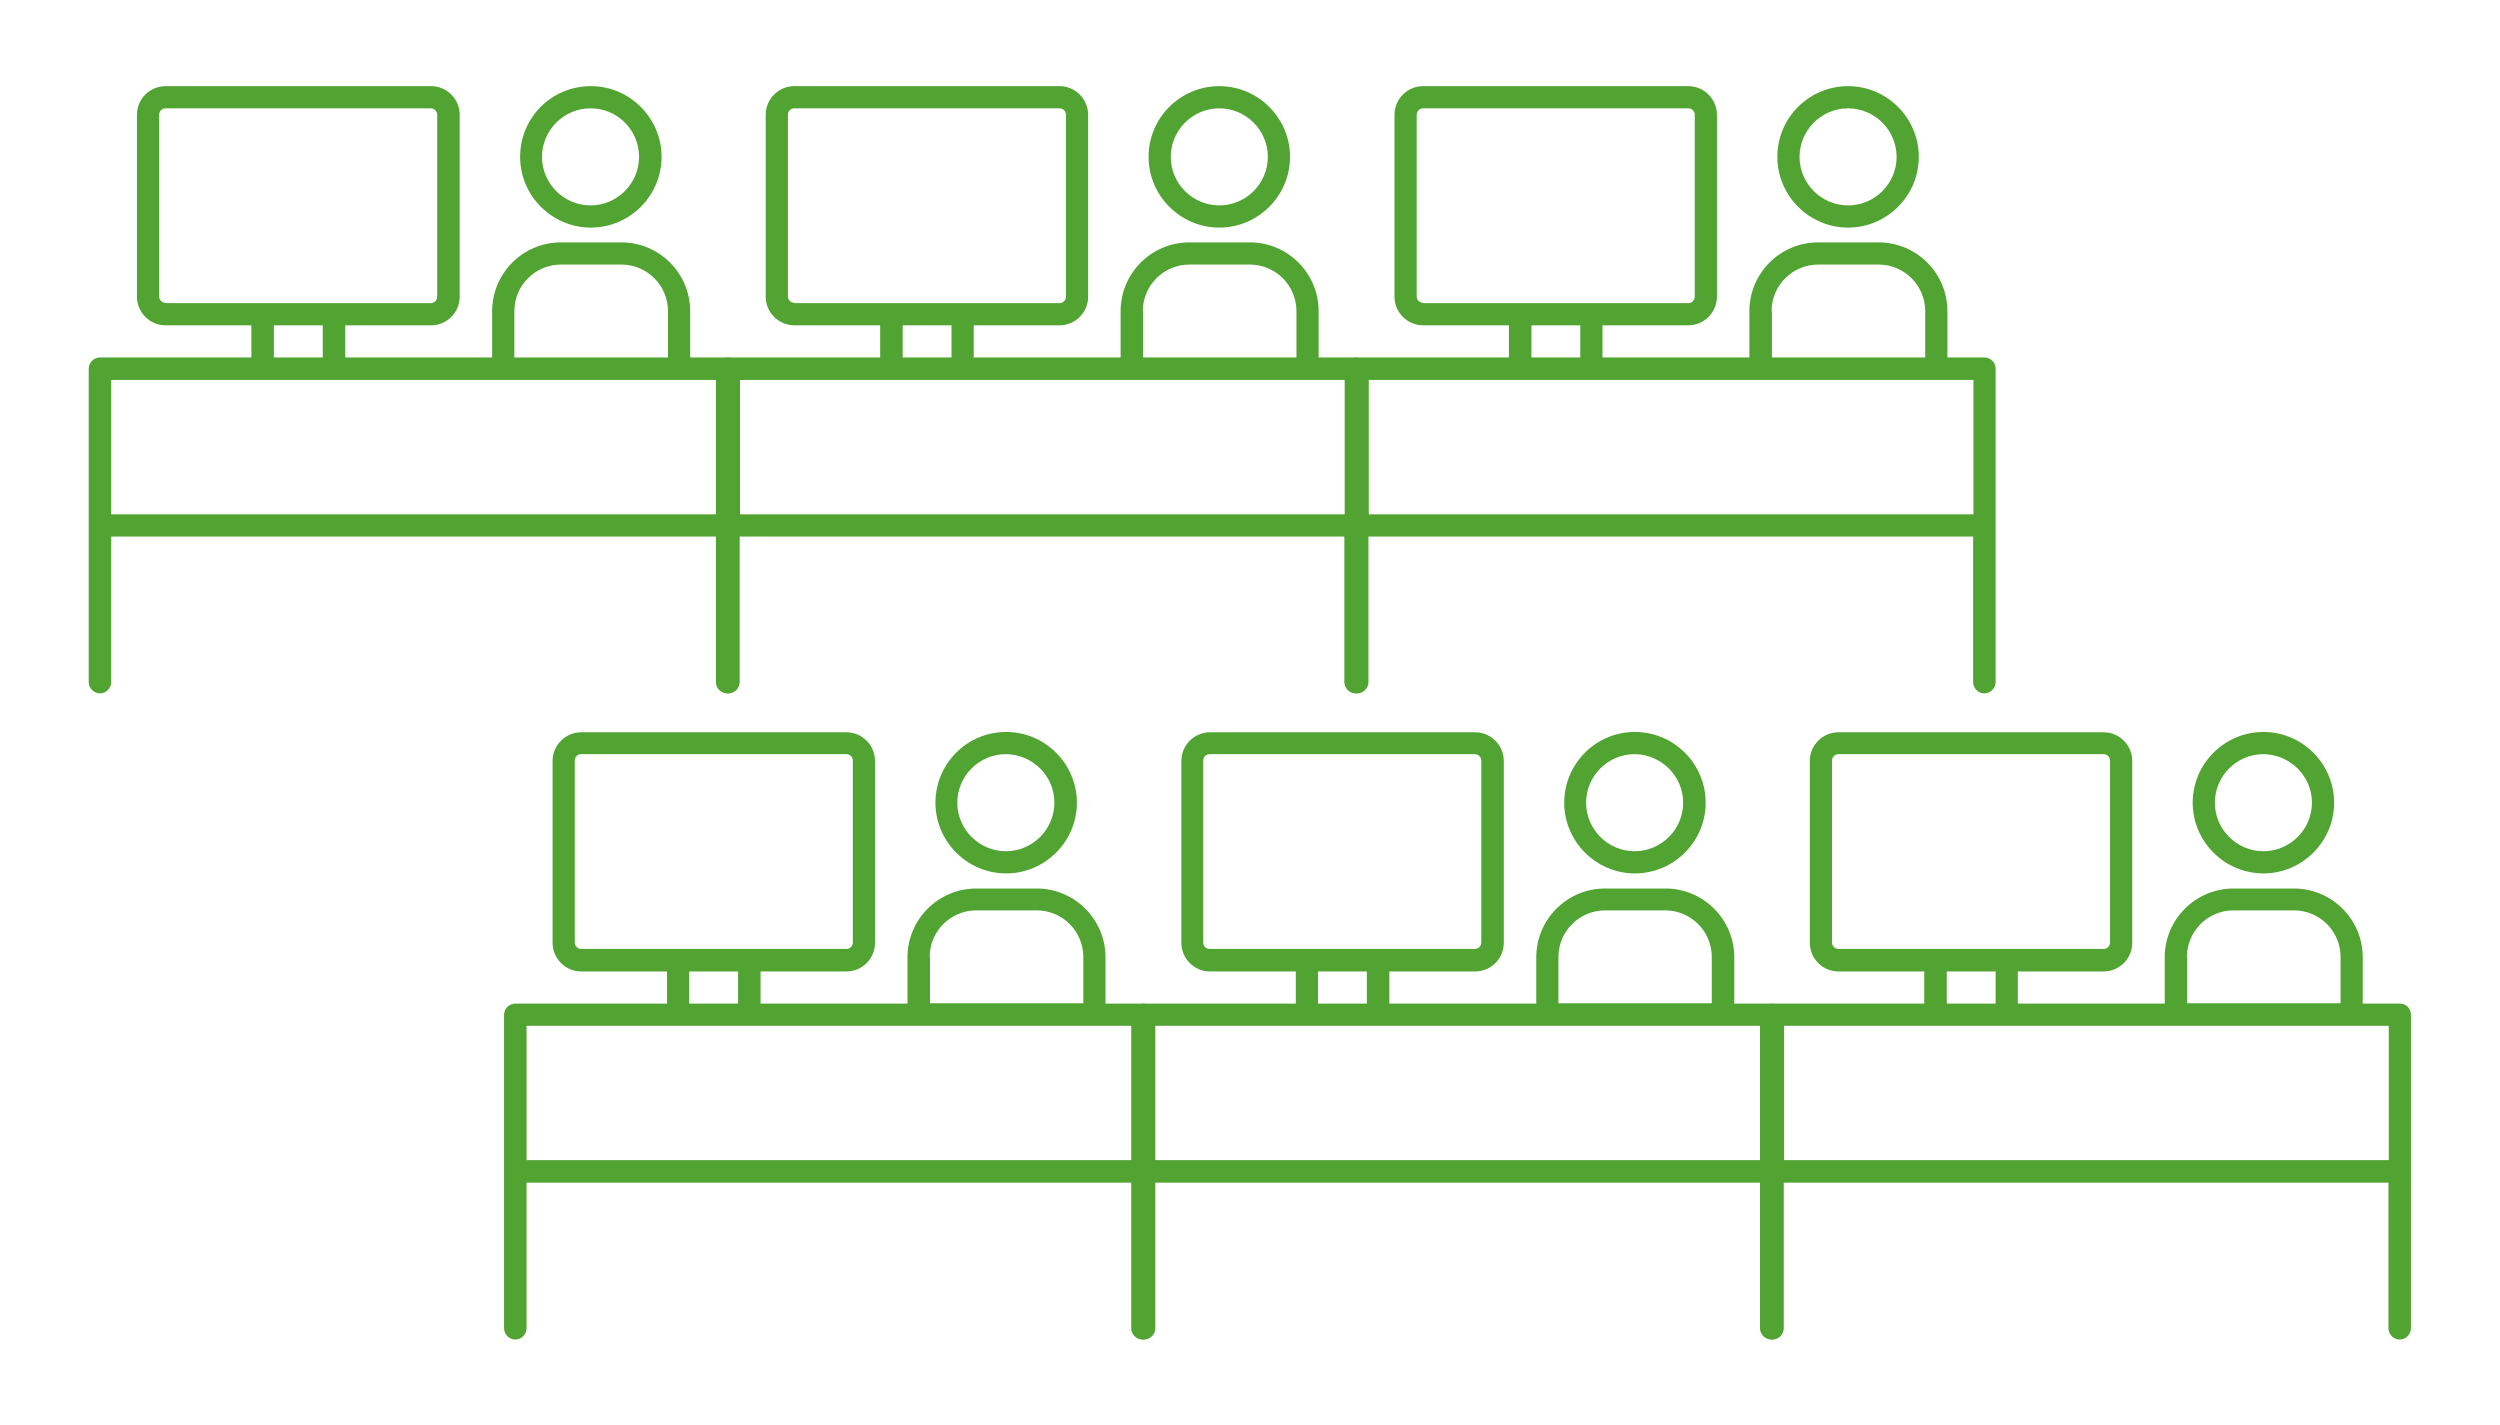 <?xml version="1.0" encoding="utf-8"?>
<!-- Generator: Adobe Illustrator 18.0.0, SVG Export Plug-In . SVG Version: 6.00 Build 0)  -->
<!DOCTYPE svg PUBLIC "-//W3C//DTD SVG 1.1//EN" "http://www.w3.org/Graphics/SVG/1.1/DTD/svg11.dtd">
<svg version="1.1" xmlns:x="http://ns.adobe.com/Extensibility/1.0/" xmlns:i="http://ns.adobe.com/AdobeIllustrator/10.0/" xmlns:graph="http://ns.adobe.com/Graphs/1.0/"
	 xmlns="http://www.w3.org/2000/svg" xmlns:xlink="http://www.w3.org/1999/xlink" xmlns:a="http://ns.adobe.com/AdobeSVGViewerExtensions/3.0/"
	 x="0px" y="0px" viewBox="0 0 777.7 443.4" enable-background="new 0 0 777.7 443.4" xml:space="preserve">
<g id="Sin">
</g>
<g id="_x31_">
</g>
<g id="_x31__x5F_Font">
</g>
<g id="_x32_">
</g>
<g id="_x32__x5F_Font">
</g>
<g id="_x33_">
</g>
<g id="_x33__x5F_Font">
</g>
<g id="_x34_">
</g>
<g id="_x34__x5F_Font">
</g>
<g id="_x34_1">
</g>
<g id="_x34_1Font">
</g>
<g id="_x34_2">
</g>
<g id="_x34_2Font">
</g>
<g id="_x34_3">
</g>
<g id="_x34_3Font">
</g>
<g id="_x34_4">
</g>
<g id="_x34_4Font">
</g>
<g id="_x34_5">
	<g>
		<g>
			<g>
				<path fill="#51A332" d="M226.2,111.2h-11.5V96.8c0-11.8-9.6-21.4-21.4-21.4h-18.8c-11.8,0-21.4,9.6-21.4,21.4v14.4h-45.7v-10
					h26.7c4.9,0,8.9-4,8.9-8.9V35.7c0-4.9-4-8.9-8.9-8.9H51.5c-4.9,0-8.9,4-8.9,8.9v56.6c0,4.9,4,8.9,8.9,8.9h26.7v10H31.1
					c-1.9,0-3.5,1.6-3.5,3.5v97.5c0,1.9,1.6,3.5,3.5,3.5c1.9,0,3.5-1.6,3.5-3.5v-45.3h188.1v45.3c0,1.9,1.6,3.5,3.5,3.5
					c1.9,0,3.5-1.6,3.5-3.5v-97.5C229.6,112.7,228.1,111.2,226.2,111.2L226.2,111.2z M160,96.8c0-8,6.5-14.5,14.5-14.5h18.8
					c8,0,14.5,6.5,14.5,14.5v14.4H160V96.8z M51.5,94.2c-1.1,0-2-0.9-2-2V35.7c0-1.1,0.9-2,2-2h82.5c1.1,0,2,0.9,2,2v56.6
					c0,1.1-0.9,2-2,2H51.5z M85.2,101.2h15.2v10H85.2V101.2z M34.6,160v-41.8h188.1V160H34.6z M34.6,160"/>
				<path fill="#51A332" d="M161.8,48.8c0,12.1,9.9,22,22,22c12.1,0,22-9.9,22-22c0-12.1-9.9-22-22-22
					C171.6,26.8,161.8,36.6,161.8,48.8L161.8,48.8z M198.8,48.8c0,8.3-6.8,15.1-15.1,15.1c-8.3,0-15.1-6.8-15.1-15.1
					c0-8.3,6.8-15.1,15.1-15.1C192.1,33.7,198.8,40.5,198.8,48.8L198.8,48.8z M198.8,48.8"/>
			</g>
			<g>
				<path fill="#51A332" d="M421.7,111.2h-11.5V96.8c0-11.8-9.6-21.4-21.4-21.4H370c-11.8,0-21.4,9.6-21.4,21.4v14.4h-45.7v-10h26.7
					c4.9,0,8.9-4,8.9-8.9V35.7c0-4.9-4-8.9-8.9-8.9h-82.5c-4.9,0-8.9,4-8.9,8.9v56.6c0,4.9,4,8.9,8.9,8.9h26.7v10h-47.2
					c-1.9,0-3.5,1.6-3.5,3.5v97.5c0,1.9,1.6,3.5,3.5,3.5c1.9,0,3.5-1.6,3.5-3.5v-45.3h188.1v45.3c0,1.9,1.6,3.5,3.5,3.5
					c1.9,0,3.5-1.6,3.5-3.5v-97.5C425.2,112.7,423.7,111.2,421.7,111.2L421.7,111.2z M355.5,96.8c0-8,6.5-14.5,14.5-14.5h18.8
					c8,0,14.5,6.5,14.5,14.5v14.4h-47.7V96.8z M247.1,94.2c-1.1,0-2-0.9-2-2V35.7c0-1.1,0.9-2,2-2h82.5c1.1,0,2,0.9,2,2v56.6
					c0,1.1-0.9,2-2,2H247.1z M280.8,101.2H296v10h-15.2V101.2z M230.2,160v-41.8h188.1V160H230.2z M230.2,160"/>
				<path fill="#51A332" d="M357.3,48.8c0,12.1,9.9,22,22,22c12.1,0,22-9.9,22-22c0-12.1-9.9-22-22-22
					C367.2,26.8,357.3,36.6,357.3,48.8L357.3,48.8z M394.4,48.8c0,8.3-6.8,15.1-15.1,15.1c-8.3,0-15.1-6.8-15.1-15.1
					c0-8.3,6.8-15.1,15.1-15.1C387.6,33.7,394.4,40.5,394.4,48.8L394.4,48.8z M394.4,48.8"/>
			</g>
			<g>
				<path fill="#51A332" d="M617.3,111.2h-11.5V96.8c0-11.8-9.6-21.4-21.4-21.4h-18.8c-11.8,0-21.4,9.6-21.4,21.4v14.4h-45.7v-10
					h26.7c4.9,0,8.9-4,8.9-8.9V35.7c0-4.9-4-8.9-8.9-8.9h-82.5c-4.9,0-8.9,4-8.9,8.9v56.6c0,4.9,4,8.9,8.9,8.9h26.7v10h-47.2
					c-1.9,0-3.5,1.6-3.5,3.5v97.5c0,1.9,1.6,3.5,3.5,3.5c1.9,0,3.5-1.6,3.5-3.5v-45.3h188.1v45.3c0,1.9,1.6,3.5,3.5,3.5
					c1.9,0,3.5-1.6,3.5-3.5v-97.5C620.8,112.7,619.2,111.2,617.3,111.2L617.3,111.2z M551.1,96.8c0-8,6.5-14.5,14.5-14.5h18.8
					c8,0,14.5,6.5,14.5,14.5v14.4h-47.7V96.8z M442.7,94.2c-1.1,0-2-0.9-2-2V35.7c0-1.1,0.9-2,2-2h82.5c1.1,0,2,0.9,2,2v56.6
					c0,1.1-0.9,2-2,2H442.7z M476.4,101.2h15.2v10h-15.2V101.2z M425.8,160v-41.8h188.1V160H425.8z M425.8,160"/>
				<path fill="#51A332" d="M552.9,48.8c0,12.1,9.9,22,22,22c12.1,0,22-9.9,22-22c0-12.1-9.9-22-22-22
					C562.8,26.8,552.9,36.6,552.9,48.8L552.9,48.8z M590,48.8c0,8.3-6.8,15.1-15.1,15.1c-8.3,0-15.1-6.8-15.1-15.1
					c0-8.3,6.8-15.1,15.1-15.1C583.2,33.7,590,40.5,590,48.8L590,48.8z M590,48.8"/>
			</g>
		</g>
		<g>
			<g>
				<path fill="#51A332" d="M355.4,312.2h-11.5v-14.4c0-11.8-9.6-21.4-21.4-21.4h-18.8c-11.8,0-21.4,9.6-21.4,21.4v14.4h-45.7v-10
					h26.7c4.9,0,8.9-4,8.9-8.9v-56.6c0-4.9-4-8.9-8.9-8.9h-82.5c-4.9,0-8.9,4-8.9,8.9v56.6c0,4.9,4,8.9,8.9,8.9h26.7v10h-47.2
					c-1.9,0-3.5,1.6-3.5,3.5v97.5c0,1.9,1.6,3.5,3.5,3.5c1.9,0,3.5-1.6,3.5-3.5v-45.3h188.1v45.3c0,1.9,1.6,3.5,3.5,3.5
					c1.9,0,3.5-1.6,3.5-3.5v-97.5C358.8,313.7,357.3,312.2,355.4,312.2L355.4,312.2z M289.2,297.7c0-8,6.5-14.5,14.5-14.5h18.8
					c8,0,14.5,6.5,14.5,14.5v14.4h-47.7V297.7z M180.8,295.2c-1.1,0-2-0.9-2-2v-56.6c0-1.1,0.9-2,2-2h82.5c1.1,0,2,0.9,2,2v56.6
					c0,1.1-0.9,2-2,2H180.8z M214.4,302.2h15.2v10h-15.2V302.2z M163.8,360.9v-41.8h188.1v41.8H163.8z M163.8,360.9"/>
				<path fill="#51A332" d="M291,249.7c0,12.1,9.9,22,22,22c12.1,0,22-9.9,22-22c0-12.1-9.9-22-22-22
					C300.8,227.7,291,237.6,291,249.7L291,249.7z M328,249.7c0,8.3-6.8,15.1-15.1,15.1c-8.3,0-15.1-6.8-15.1-15.1
					c0-8.3,6.8-15.1,15.1-15.1C321.3,234.7,328,241.4,328,249.7L328,249.7z M328,249.7"/>
			</g>
			<g>
				<path fill="#51A332" d="M551,312.2h-11.5v-14.4c0-11.8-9.6-21.4-21.4-21.4h-18.8c-11.8,0-21.4,9.6-21.4,21.4v14.4h-45.7v-10
					h26.7c4.9,0,8.9-4,8.9-8.9v-56.6c0-4.9-4-8.9-8.9-8.9h-82.5c-4.9,0-8.9,4-8.9,8.9v56.6c0,4.9,4,8.9,8.9,8.9h26.7v10h-47.2
					c-1.9,0-3.5,1.6-3.5,3.5v97.5c0,1.9,1.6,3.5,3.5,3.5c1.9,0,3.5-1.6,3.5-3.5v-45.3h188.1v45.3c0,1.9,1.6,3.5,3.5,3.5
					c1.9,0,3.5-1.6,3.5-3.5v-97.5C554.4,313.7,552.9,312.2,551,312.2L551,312.2z M484.8,297.7c0-8,6.5-14.5,14.5-14.5H518
					c8,0,14.5,6.5,14.5,14.5v14.4h-47.7V297.7z M376.3,295.2c-1.1,0-2-0.9-2-2v-56.6c0-1.1,0.9-2,2-2h82.5c1.1,0,2,0.9,2,2v56.6
					c0,1.1-0.9,2-2,2H376.3z M410,302.2h15.2v10H410V302.2z M359.4,360.9v-41.8h188.1v41.8H359.4z M359.4,360.9"/>
				<path fill="#51A332" d="M486.6,249.7c0,12.1,9.9,22,22,22c12.1,0,22-9.9,22-22c0-12.1-9.9-22-22-22
					C496.4,227.7,486.6,237.6,486.6,249.7L486.6,249.7z M523.6,249.7c0,8.3-6.8,15.1-15.1,15.1c-8.3,0-15.1-6.8-15.1-15.1
					c0-8.3,6.8-15.1,15.1-15.1C516.8,234.7,523.6,241.4,523.6,249.7L523.6,249.7z M523.6,249.7"/>
			</g>
			<g>
				<path fill="#51A332" d="M746.5,312.2H735v-14.4c0-11.8-9.6-21.4-21.4-21.4h-18.8c-11.8,0-21.4,9.6-21.4,21.4v14.4h-45.7v-10
					h26.7c4.9,0,8.9-4,8.9-8.9v-56.6c0-4.9-4-8.9-8.9-8.9h-82.5c-4.9,0-8.9,4-8.9,8.9v56.6c0,4.9,4,8.9,8.9,8.9h26.7v10h-47.2
					c-1.9,0-3.5,1.6-3.5,3.5v97.5c0,1.9,1.6,3.5,3.5,3.5c1.9,0,3.5-1.6,3.5-3.5v-45.3h188.1v45.3c0,1.9,1.6,3.5,3.5,3.5
					c1.9,0,3.5-1.6,3.5-3.5v-97.5C750,313.7,748.5,312.2,746.5,312.2L746.5,312.2z M680.3,297.7c0-8,6.5-14.5,14.5-14.5h18.8
					c8,0,14.5,6.5,14.5,14.5v14.4h-47.7V297.7z M571.9,295.2c-1.1,0-2-0.9-2-2v-56.6c0-1.1,0.9-2,2-2h82.5c1.1,0,2,0.9,2,2v56.6
					c0,1.1-0.9,2-2,2H571.9z M605.6,302.2h15.2v10h-15.2V302.2z M555,360.9v-41.8h188.1v41.8H555z M555,360.9"/>
				<path fill="#51A332" d="M682.1,249.7c0,12.1,9.9,22,22,22c12.1,0,22-9.9,22-22c0-12.1-9.9-22-22-22
					C692,227.7,682.1,237.6,682.1,249.7L682.1,249.7z M719.2,249.7c0,8.3-6.8,15.1-15.1,15.1c-8.3,0-15.1-6.8-15.1-15.1
					c0-8.3,6.8-15.1,15.1-15.1C712.4,234.7,719.2,241.4,719.2,249.7L719.2,249.7z M719.2,249.7"/>
			</g>
		</g>
	</g>
</g>
<g id="_x34_5Font">
</g>
<g id="_x34_6">
</g>
<g id="_x34_6font">
</g>
<g id="_x34_7">
</g>
<g id="_x34_7_font">
</g>
</svg>
